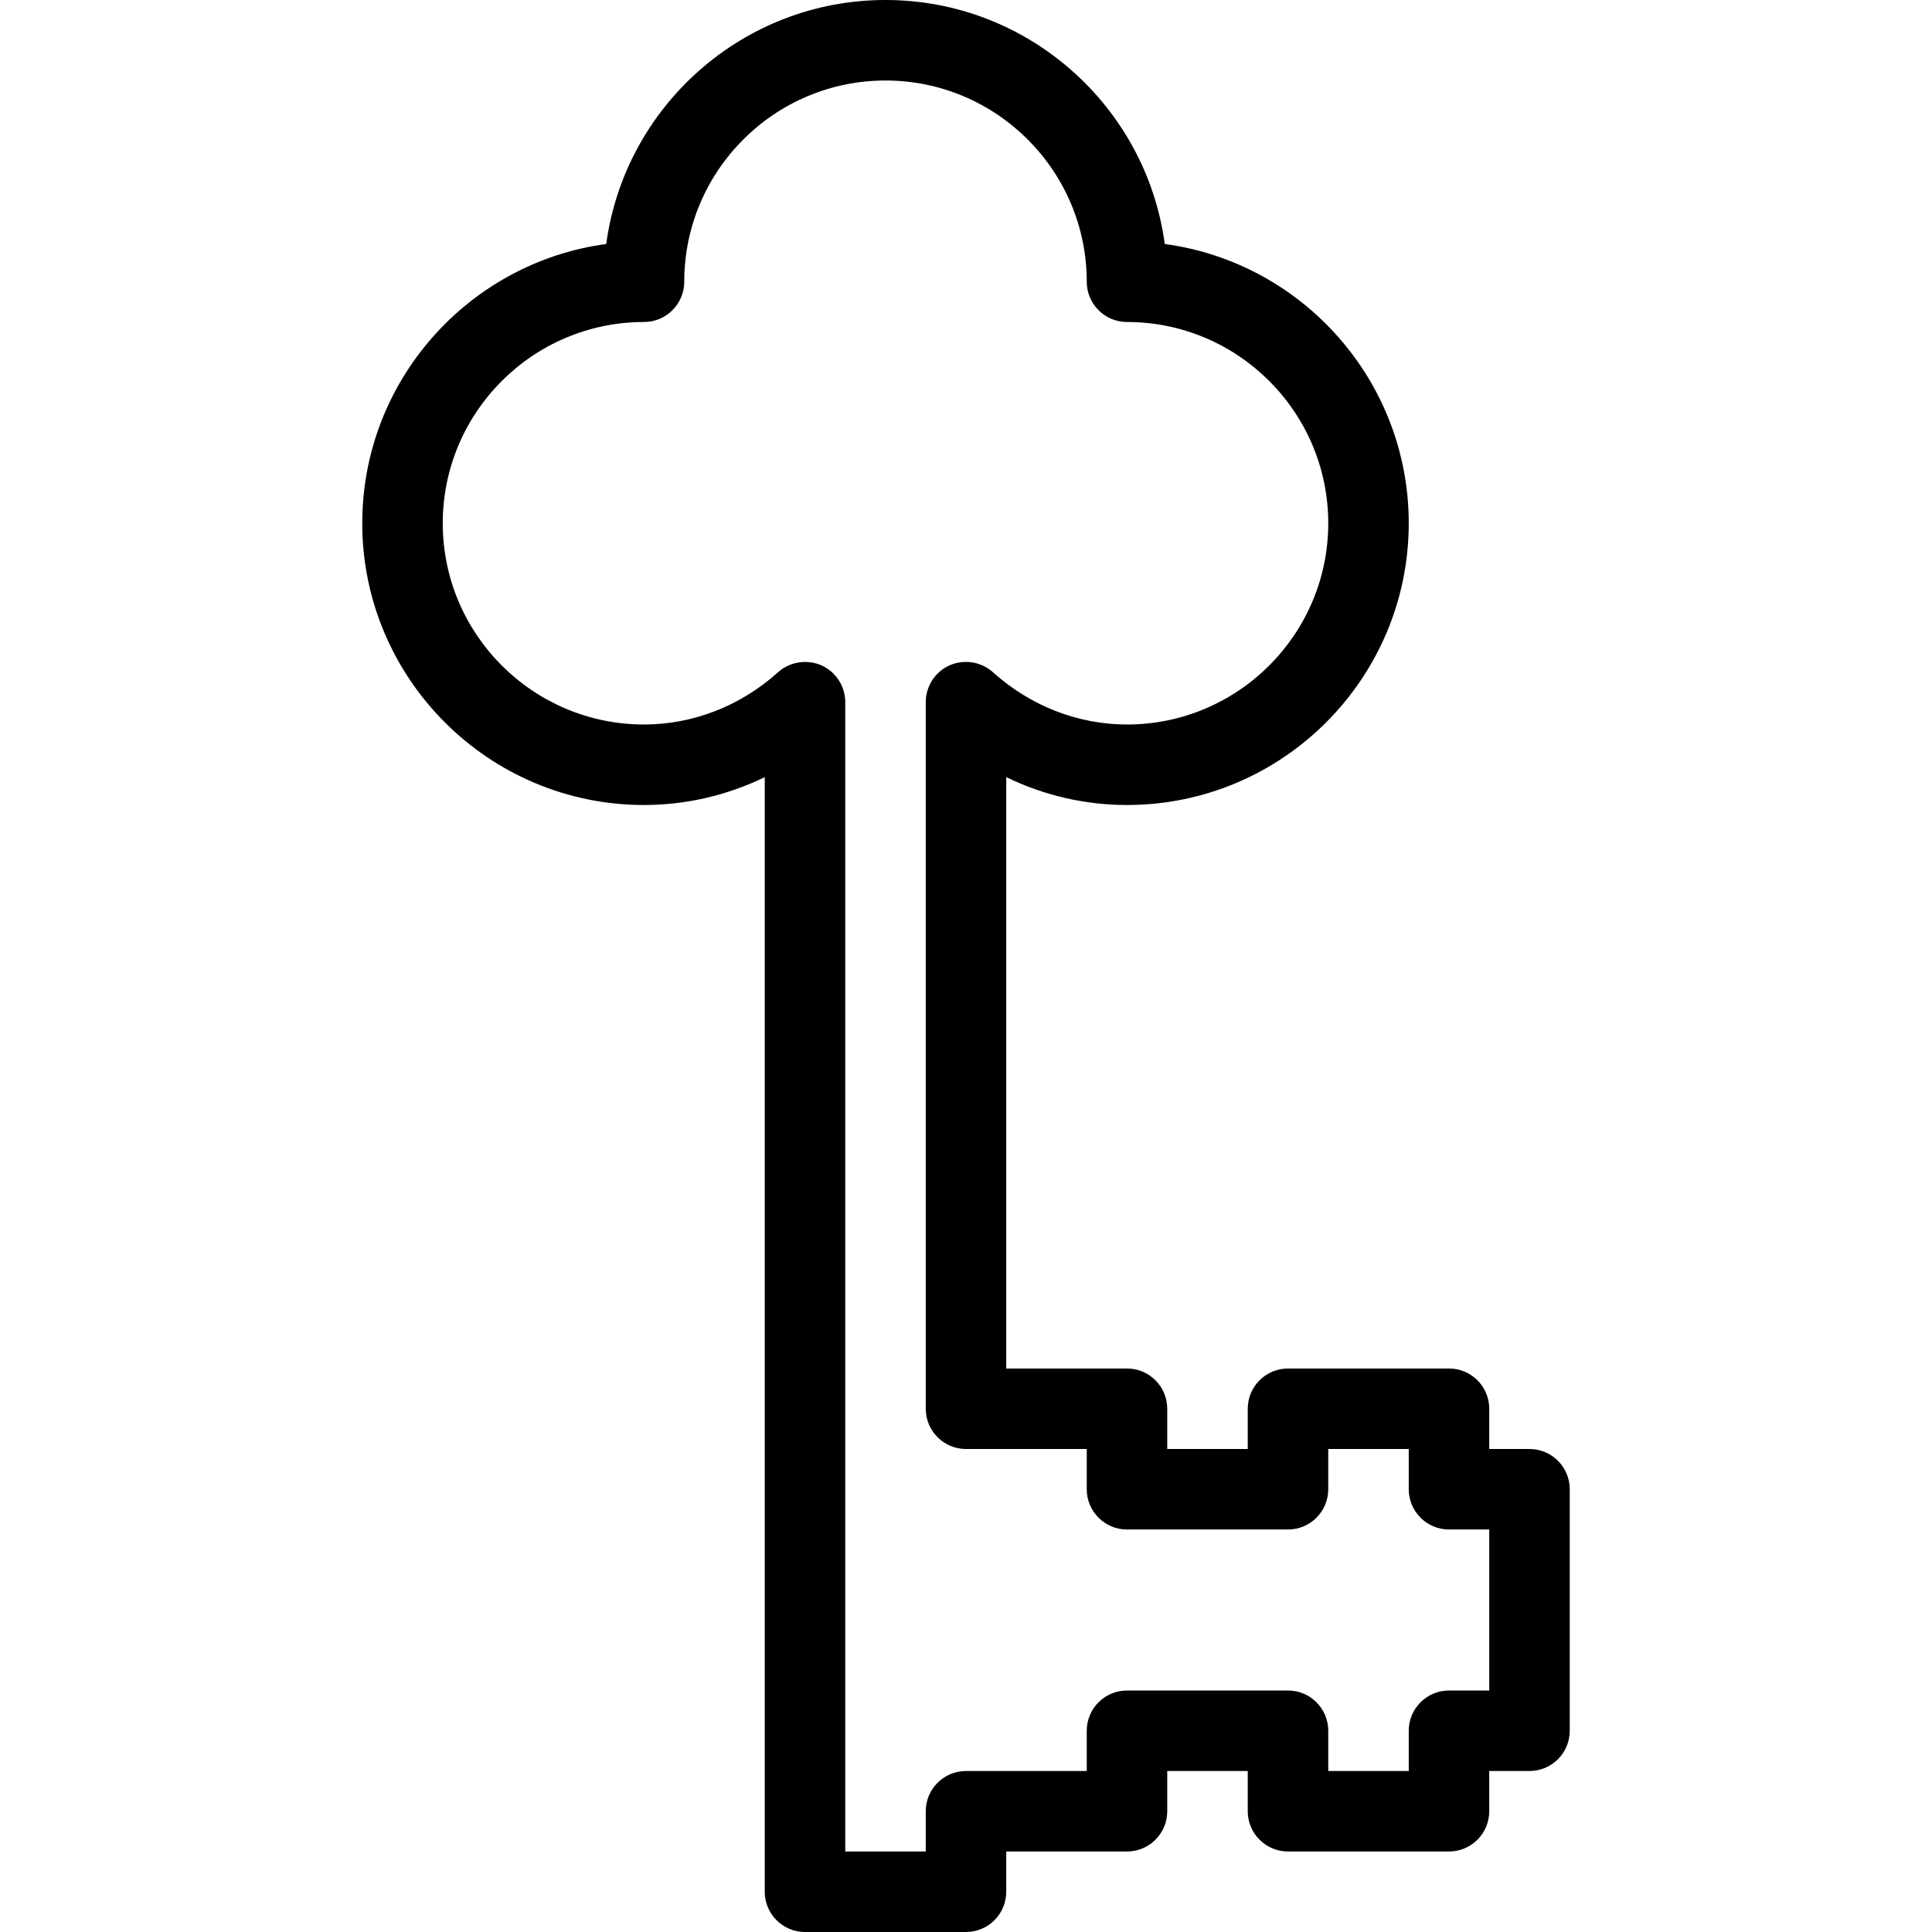 <?xml version="1.0" encoding="iso-8859-1"?>
<!-- Generator: Adobe Illustrator 19.0.0, SVG Export Plug-In . SVG Version: 6.00 Build 0)  -->
<svg version="1.1" id="Layer_1" xmlns="http://www.w3.org/2000/svg" xmlns:xlink="http://www.w3.org/1999/xlink" x="0px" y="0px"
	 viewBox="0 0 24 24" style="enable-background:new 0 0 24 24;" xml:space="preserve">
<g>
	<g>
		<path d="M19,18h-0.5v-0.5c0-0.276-0.224-0.5-0.5-0.5h-2c-0.276,0-0.5,0.224-0.5,0.5V18h-1v-0.5c0-0.276-0.224-0.5-0.5-0.5h-1.5
			V9.654C12.967,9.881,13.479,10,14,10c1.93,0,3.5-1.57,3.5-3.5c0-1.771-1.322-3.239-3.031-3.469C14.239,1.322,12.771,0,11,0
			S7.761,1.322,7.531,3.031C5.822,3.261,4.5,4.729,4.5,6.5C4.5,8.43,6.07,10,8,10c0.521,0,1.033-0.119,1.5-0.346V23.5
			c0,0.276,0.224,0.5,0.5,0.5h2c0.276,0,0.5-0.224,0.5-0.5V23H14c0.276,0,0.5-0.224,0.5-0.5V22h1v0.5c0,0.276,0.224,0.5,0.5,0.5h2
			c0.276,0,0.5-0.224,0.5-0.5V22H19c0.276,0,0.5-0.224,0.5-0.5v-3C19.5,18.224,19.276,18,19,18z M18.5,21H18
			c-0.276,0-0.5,0.224-0.5,0.5V22h-1v-0.5c0-0.276-0.224-0.5-0.5-0.5h-2c-0.276,0-0.5,0.224-0.5,0.5V22H12
			c-0.276,0-0.5,0.224-0.5,0.5V23h-1V8.722c0-0.197-0.116-0.376-0.296-0.457C10.025,8.187,9.813,8.219,9.666,8.35
			C9.2,8.77,8.608,9,8,9C6.622,9,5.5,7.879,5.5,6.5C5.5,5.121,6.622,4,8,4c0.276,0,0.5-0.224,0.5-0.5C8.5,2.121,9.622,1,11,1
			s2.5,1.121,2.5,2.5C13.5,3.776,13.724,4,14,4c1.378,0,2.5,1.121,2.5,2.5C16.5,7.879,15.378,9,14,9c-0.608,0-1.2-0.23-1.666-0.65
			c-0.147-0.131-0.357-0.164-0.538-0.085c-0.18,0.081-0.296,0.26-0.296,0.457V17.5c0,0.276,0.224,0.5,0.5,0.5h1.5v0.5
			c0,0.276,0.224,0.5,0.5,0.5h2c0.276,0,0.5-0.224,0.5-0.5V18h1v0.5c0,0.276,0.224,0.5,0.5,0.5h0.5V21z"/>
	</g>
</g>
</svg>
